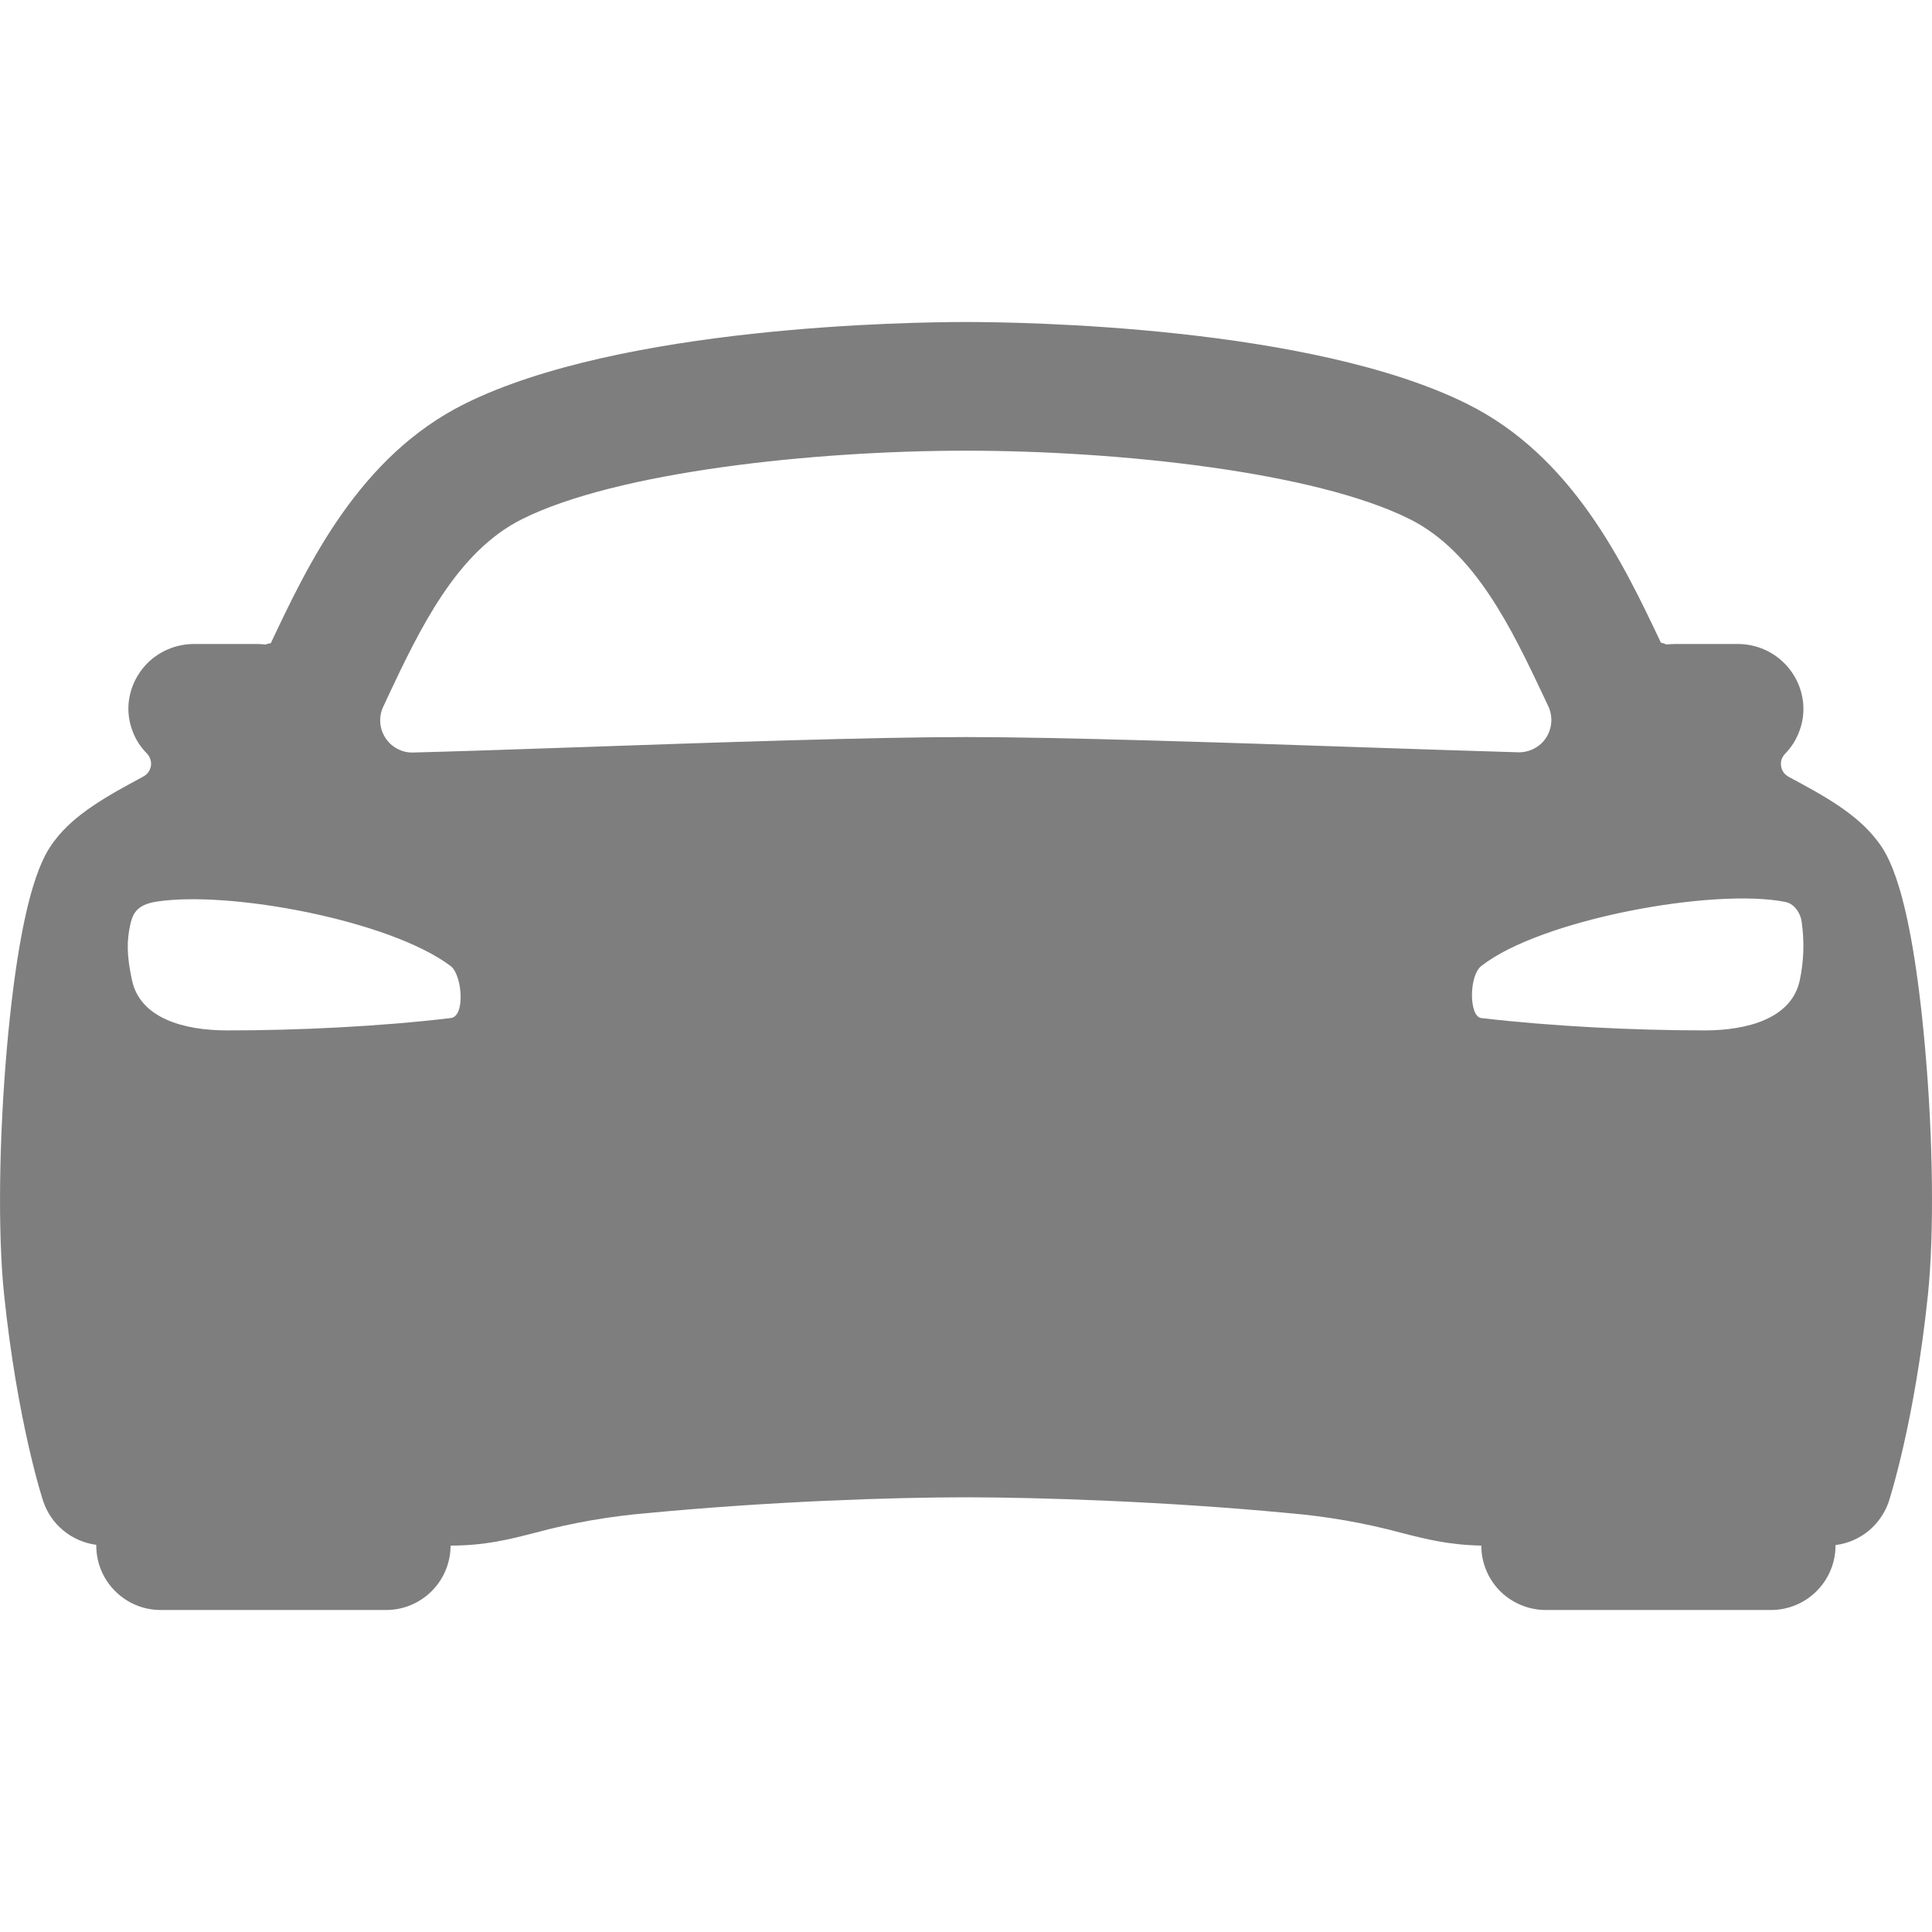  <svg
      width="18"
      height="18"
      viewBox="0 0 18 18"
      fill="none"
      xmlns="http://www.w3.org/2000/svg"
    >
      <path
        fill-rule="evenodd"
        clip-rule="evenodd"
        d="M17.493 7.837C17.577 7.948 17.8 8.243 17.935 9.758C18.011 10.613 18.021 11.494 17.962 12.063C17.839 13.244 17.607 13.958 17.598 13.988C17.562 14.095 17.496 14.191 17.409 14.263C17.321 14.335 17.214 14.381 17.101 14.395V14.4C17.101 14.559 17.038 14.711 16.925 14.824C16.813 14.936 16.66 15 16.501 15H14.401C14.242 15 14.089 14.936 13.976 14.824C13.864 14.711 13.801 14.559 13.801 14.4C13.501 14.394 13.284 14.34 13.056 14.281C12.711 14.188 12.358 14.127 12.002 14.097C10.856 13.988 9.668 13.95 8.999 13.95C8.316 13.95 7.178 13.988 6.034 14.097C5.679 14.127 5.327 14.188 4.983 14.281C4.745 14.342 4.521 14.4 4.198 14.4C4.198 14.559 4.134 14.712 4.022 14.824C3.909 14.937 3.757 15 3.598 15H1.497C1.338 15 1.185 14.937 1.073 14.824C0.96 14.712 0.897 14.559 0.897 14.4V14.393C0.785 14.378 0.678 14.332 0.591 14.26C0.503 14.188 0.438 14.093 0.402 13.985C0.392 13.955 0.161 13.241 0.038 12.06C-0.021 11.492 -0.01 10.609 0.065 9.756C0.2 8.245 0.421 7.949 0.506 7.835L0.506 7.835C0.697 7.58 1.007 7.412 1.333 7.236L1.336 7.234C1.354 7.225 1.37 7.211 1.382 7.194C1.394 7.177 1.403 7.157 1.406 7.137C1.409 7.116 1.408 7.095 1.401 7.075C1.395 7.055 1.384 7.037 1.37 7.021C1.309 6.961 1.262 6.887 1.233 6.806C1.203 6.726 1.191 6.64 1.198 6.554C1.212 6.401 1.283 6.26 1.396 6.157C1.51 6.055 1.658 5.999 1.811 6H2.397C2.422 6 2.447 6.002 2.472 6.005C2.488 5.999 2.505 5.995 2.523 5.992L2.526 5.986C2.872 5.254 3.347 4.251 4.33 3.762C5.787 3.038 8.474 3 8.999 3C9.524 3 12.211 3.038 13.669 3.763C14.653 4.252 15.127 5.255 15.474 5.987C15.492 5.991 15.509 5.997 15.527 6.005C15.552 6.002 15.576 6 15.602 6H16.187C16.34 5.999 16.488 6.055 16.601 6.157C16.715 6.26 16.786 6.401 16.8 6.554C16.807 6.64 16.796 6.726 16.766 6.807C16.737 6.889 16.691 6.962 16.63 7.024C16.616 7.039 16.605 7.057 16.598 7.077C16.592 7.097 16.591 7.118 16.594 7.139C16.597 7.159 16.605 7.179 16.617 7.196C16.63 7.213 16.646 7.227 16.664 7.237C16.991 7.413 17.3 7.58 17.493 7.837ZM4.865 4.836C4.254 5.14 3.91 5.862 3.61 6.499C3.601 6.519 3.592 6.54 3.582 6.56C3.578 6.568 3.575 6.575 3.571 6.583C3.549 6.629 3.539 6.681 3.543 6.732C3.546 6.783 3.563 6.832 3.591 6.875C3.619 6.918 3.657 6.953 3.703 6.977C3.748 7.001 3.799 7.013 3.85 7.011C4.243 7.001 4.772 6.983 5.352 6.963C6.616 6.919 8.125 6.867 8.999 6.867C9.883 6.867 11.416 6.919 12.688 6.962C13.251 6.981 13.763 6.998 14.146 7.009C14.197 7.01 14.248 6.998 14.293 6.974C14.338 6.951 14.377 6.916 14.405 6.873C14.433 6.83 14.449 6.78 14.453 6.729C14.456 6.678 14.447 6.627 14.425 6.58L14.387 6.499C14.086 5.862 13.744 5.14 13.133 4.836C12.25 4.395 10.42 4.199 8.999 4.199C7.577 4.199 5.747 4.396 4.865 4.836ZM2.113 9.6C2.763 9.601 3.553 9.563 4.198 9.485C4.338 9.474 4.307 9.081 4.198 9C3.636 8.576 2.142 8.295 1.46 8.4C1.273 8.429 1.235 8.512 1.211 8.627C1.183 8.761 1.178 8.895 1.23 9.133C1.306 9.488 1.716 9.6 2.113 9.6ZM15.884 9.6C16.28 9.6 16.693 9.489 16.768 9.133C16.806 8.955 16.812 8.771 16.786 8.591C16.78 8.526 16.729 8.422 16.633 8.403C15.964 8.27 14.354 8.565 13.801 9C13.684 9.091 13.686 9.474 13.801 9.485C14.458 9.562 15.222 9.6 15.884 9.6Z"
        fill="#7E7E7E"
      />
    </svg>